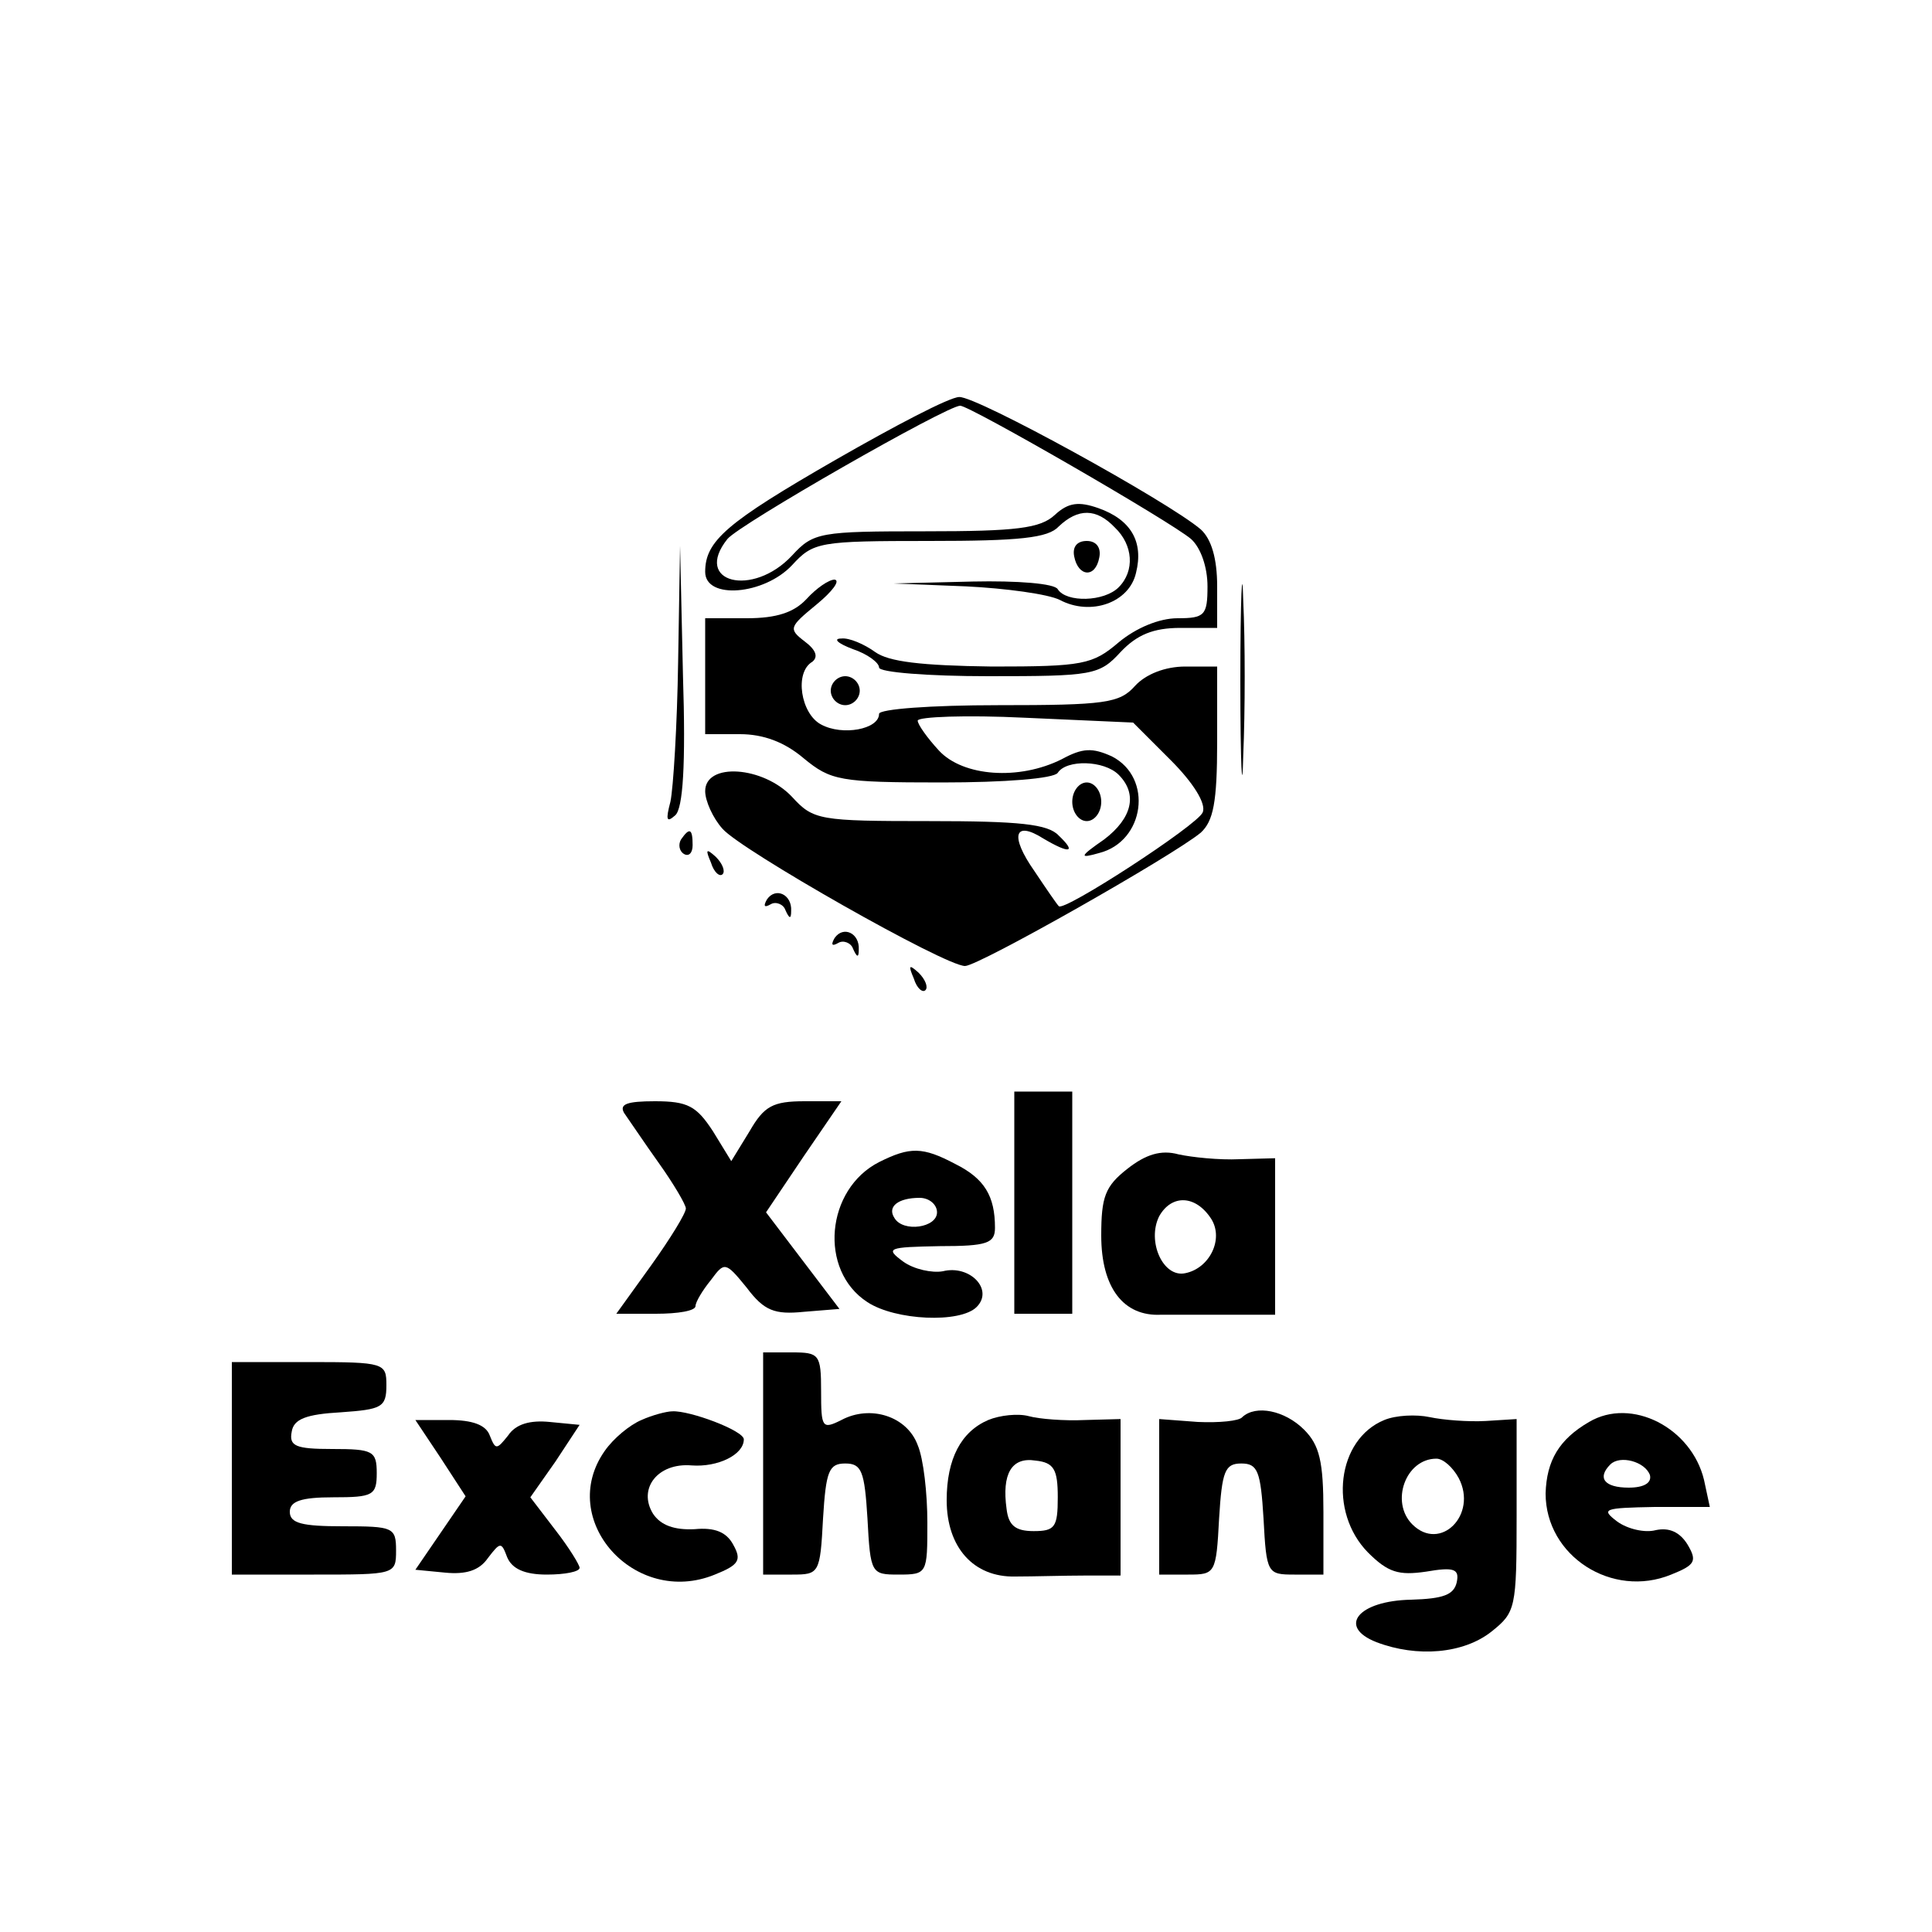 <?xml version="1.0" standalone="no"?>
<!DOCTYPE svg PUBLIC "-//W3C//DTD SVG 20010904//EN"
 "http://www.w3.org/TR/2001/REC-SVG-20010904/DTD/svg10.dtd">
<svg version="1.0" xmlns="http://www.w3.org/2000/svg"
 width="200pt" height="200pt" viewBox="0 0 200 200"
 preserveAspectRatio="xMidYMid meet">

<g transform="translate(0,200) scale(0.1,-0.1)"
fill="#000000" stroke="none">
<path d="M865 1524 c-113 -65 -135 -84 -135 -116 0 -29 61 -24 90 7 22 24 28
25 142 25 93 0 123 3 134 15 20 19 39 19 58 -1 19 -18 21 -45 4 -62 -15 -15
-54 -16 -63 -2 -3 6 -42 9 -88 8 l-82 -2 75 -3 c41 -2 85 -8 97 -14 32 -17 72
-3 79 28 8 32 -5 55 -39 67 -20 7 -31 6 -45 -7 -15 -14 -40 -17 -134 -17 -109
0 -116 -1 -138 -25 -41 -44 -103 -28 -67 17 12 15 227 138 241 138 10 0 218
-120 239 -138 10 -9 17 -29 17 -49 0 -30 -3 -33 -31 -33 -19 0 -43 -10 -61
-25 -27 -23 -37 -25 -131 -25 -74 1 -107 5 -121 15 -11 8 -27 15 -35 14 -9 0
-4 -5 12 -11 15 -5 27 -14 27 -19 0 -5 51 -9 113 -9 108 0 115 1 137 25 17 18
34 25 62 25 l38 0 0 43 c0 29 -6 49 -17 59 -34 29 -232 138 -250 137 -10 0
-67 -30 -128 -65z"/>
<path d="M1284 1295 c0 -88 2 -123 3 -77 2 46 2 118 0 160 -1 42 -3 5 -3 -83z"/>
<path d="M1112 1424 c4 -21 22 -23 26 -1 2 10 -3 17 -13 17 -10 0 -15 -6 -13
-16z"/>
<path d="M702 1315 c-1 -66 -5 -131 -8 -145 -5 -19 -4 -22 5 -14 8 7 11 52 8
145 l-3 134 -2 -120z"/>
<path d="M835 1380 c-13 -14 -31 -20 -62 -20 l-43 0 0 -60 0 -60 36 0 c24 0
46 -8 66 -25 28 -23 37 -25 143 -25 65 0 116 4 120 10 9 14 48 13 63 -2 20
-20 14 -45 -15 -67 -26 -18 -26 -20 -5 -14 47 12 56 78 13 100 -20 9 -30 9
-52 -3 -44 -22 -102 -18 -127 9 -12 13 -22 27 -22 31 0 4 50 6 111 3 l112 -5
39 -39 c23 -23 37 -45 33 -54 -5 -13 -145 -104 -149 -97 -2 2 -13 18 -25 36
-26 37 -21 53 9 34 27 -16 35 -15 16 3 -11 12 -41 15 -134 15 -114 0 -120 1
-142 25 -30 32 -90 36 -90 6 0 -10 8 -28 18 -39 19 -22 230 -142 251 -142 14
0 215 114 244 138 13 12 17 31 17 94 l0 78 -33 0 c-21 0 -41 -8 -52 -20 -16
-18 -31 -20 -142 -20 -69 0 -123 -4 -123 -9 0 -16 -38 -23 -60 -11 -21 11 -28
54 -9 65 6 5 4 12 -8 21 -17 13 -16 15 12 38 17 14 25 25 19 26 -6 0 -19 -9
-29 -20z"/>
<path d="M860 1285 c0 -8 7 -15 15 -15 8 0 15 7 15 15 0 8 -7 15 -15 15 -8 0
-15 -7 -15 -15z"/>
<path d="M1110 1170 c0 -11 7 -20 15 -20 8 0 15 9 15 20 0 11 -7 20 -15 20 -8
0 -15 -9 -15 -20z"/>
<path d="M705 1131 c-3 -5 -2 -12 3 -15 5 -3 9 1 9 9 0 17 -3 19 -12 6z"/>
<path d="M736 1107 c3 -10 9 -15 12 -12 3 3 0 11 -7 18 -10 9 -11 8 -5 -6z"/>
<path d="M794 1069 c-4 -7 -3 -9 4 -5 5 3 13 0 15 -6 4 -9 6 -10 6 -1 1 17
-16 25 -25 12z"/>
<path d="M864 1029 c-4 -7 -3 -9 4 -5 5 3 13 0 15 -6 4 -9 6 -10 6 -1 1 17
-16 25 -25 12z"/>
<path d="M946 987 c3 -10 9 -15 12 -12 3 3 0 11 -7 18 -10 9 -11 8 -5 -6z"/>
<path d="M1050 755 l0 -115 30 0 30 0 0 115 0 115 -30 0 -30 0 0 -115z"/>
<path d="M646 848 c5 -7 21 -31 36 -52 15 -21 28 -43 28 -47 0 -5 -16 -31 -36
-59 l-36 -50 41 0 c23 0 41 3 41 8 0 4 7 16 16 27 14 19 15 19 37 -8 18 -24
29 -28 59 -25 l37 3 -38 50 -38 50 39 58 39 57 -38 0 c-33 0 -42 -5 -57 -31
l-19 -31 -19 31 c-17 26 -26 31 -60 31 -29 0 -37 -3 -32 -12z"/>
<path d="M910 797 c-55 -28 -63 -112 -12 -145 29 -19 96 -22 113 -5 18 18 -7
44 -35 37 -11 -2 -30 2 -41 10 -19 14 -16 15 38 16 49 0 57 3 57 19 0 33 -11
51 -41 66 -34 18 -47 18 -79 2z m60 -52 c0 -16 -35 -21 -44 -6 -8 12 4 21 26
21 10 0 18 -7 18 -15z"/>
<path d="M1167 790 c-23 -18 -27 -29 -27 -69 0 -54 23 -84 62 -82 13 0 44 0
71 0 l47 0 0 81 0 81 -37 -1 c-21 -1 -49 2 -63 5 -18 5 -34 0 -53 -15z m87
-52 c13 -21 -2 -51 -27 -56 -23 -5 -40 33 -27 59 13 23 38 22 54 -3z"/>
<path d="M790 485 l0 -115 30 0 c28 0 29 1 32 58 3 49 6 57 23 57 17 0 20 -8
23 -57 3 -57 4 -58 32 -58 30 0 30 1 30 54 0 30 -4 66 -10 80 -11 30 -49 42
-79 26 -20 -10 -21 -8 -21 30 0 38 -2 40 -30 40 l-30 0 0 -115z"/>
<path d="M240 480 l0 -110 85 0 c84 0 85 0 85 25 0 24 -3 25 -55 25 -42 0 -55
3 -55 15 0 11 12 15 45 15 41 0 45 2 45 25 0 23 -4 25 -46 25 -38 0 -45 3 -42
18 2 13 15 18 51 20 42 3 47 5 47 28 0 23 -2 24 -80 24 l-80 0 0 -110z"/>
<path d="M664 530 c-12 -5 -29 -19 -38 -32 -50 -71 31 -162 114 -128 25 10 28
15 19 31 -7 13 -19 18 -40 16 -21 -1 -35 4 -43 16 -16 26 5 53 40 50 27 -2 54
11 54 27 0 9 -56 30 -74 29 -6 0 -21 -4 -32 -9z"/>
<path d="M1023 530 c-28 -12 -43 -40 -43 -83 0 -49 28 -80 71 -79 19 0 51 1
72 1 l37 0 0 81 0 81 -37 -1 c-21 -1 -47 1 -58 4 -11 3 -30 1 -42 -4z m72 -80
c0 -31 -3 -35 -25 -35 -19 0 -26 6 -28 23 -5 36 5 54 30 50 19 -2 23 -9 23
-38z"/>
<path d="M1286 533 c-3 -4 -24 -6 -46 -5 l-40 3 0 -81 0 -80 30 0 c28 0 29 1
32 58 3 49 6 57 23 57 17 0 20 -8 23 -57 3 -57 4 -58 32 -58 l30 0 0 65 c0 52
-4 69 -20 85 -20 20 -50 26 -64 13z"/>
<path d="M1433 530 c-49 -20 -58 -95 -17 -137 21 -21 32 -24 60 -20 29 5 35 3
32 -11 -3 -13 -14 -17 -47 -18 -55 -1 -77 -28 -36 -44 42 -16 90 -12 119 11
25 20 26 24 26 120 l0 100 -32 -2 c-18 -1 -44 1 -58 4 -14 3 -35 2 -47 -3z
m77 -60 c20 -38 -19 -77 -48 -48 -23 23 -7 68 25 68 7 0 17 -9 23 -20z"/>
<path d="M1645 528 c-31 -18 -44 -40 -45 -74 0 -65 69 -109 130 -84 25 10 27
14 17 31 -8 13 -19 18 -33 15 -11 -3 -29 1 -40 9 -17 13 -14 14 39 15 l57 0
-6 28 c-13 54 -75 86 -119 60z m63 -55 c2 -8 -6 -13 -22 -13 -25 0 -33 10 -19
24 10 10 36 3 41 -11z"/>
<path d="M456 491 l26 -40 -26 -38 -26 -38 31 -3 c21 -2 35 2 44 15 13 17 14
17 20 1 5 -12 18 -18 41 -18 19 0 34 3 34 7 0 3 -11 21 -25 39 l-26 34 26 37
25 38 -31 3 c-20 2 -35 -2 -43 -14 -12 -15 -13 -15 -19 0 -4 11 -18 16 -42 16
l-35 0 26 -39z"/>
</g>
</svg>
